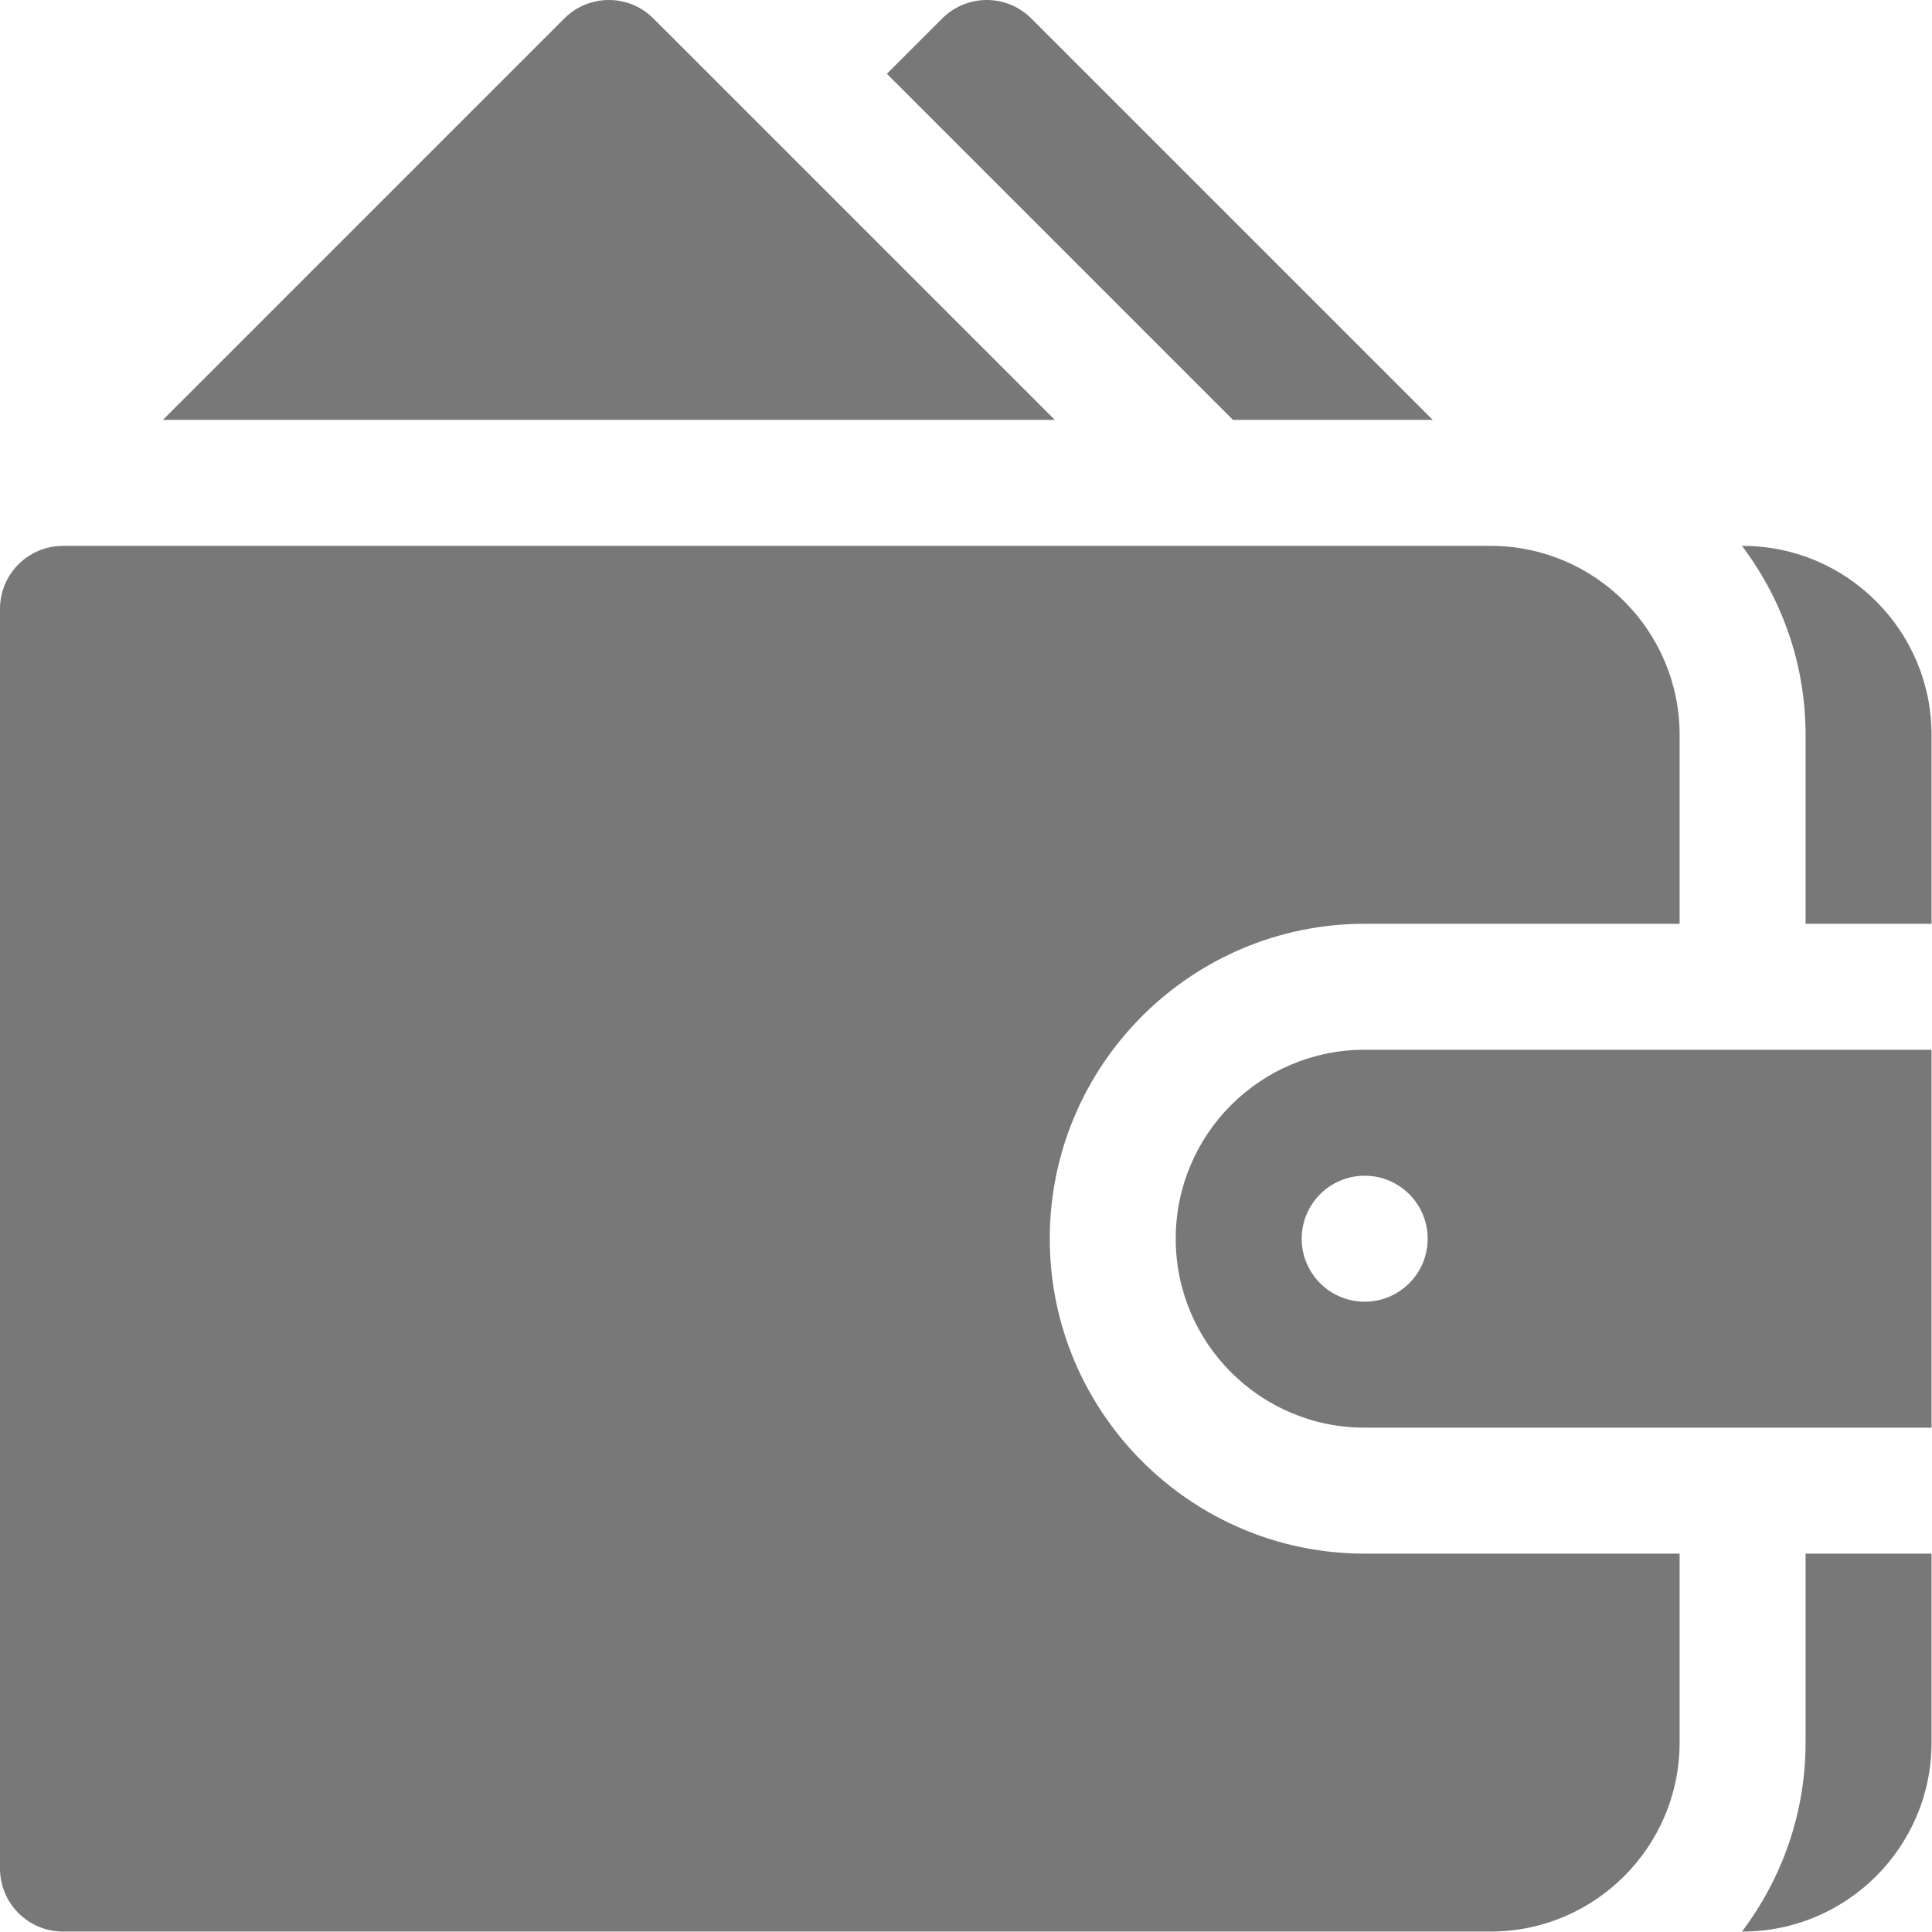 <?xml version="1.0" encoding="UTF-8" standalone="no"?>
<!-- Created with Inkscape (http://www.inkscape.org/) -->

<svg
   xmlns:dc="http://purl.org/dc/elements/1.1/"
   xmlns:cc="http://creativecommons.org/ns#"
   xmlns:rdf="http://www.w3.org/1999/02/22-rdf-syntax-ns#"
   xmlns:svg="http://www.w3.org/2000/svg"
   xmlns="http://www.w3.org/2000/svg"
   xmlns:sodipodi="http://sodipodi.sourceforge.net/DTD/sodipodi-0.dtd"
   xmlns:inkscape="http://www.inkscape.org/namespaces/inkscape"
   width="120.348mm"
   height="120.347mm"
   viewBox="0 0 120.348 120.347"
   version="1.1"
   id="svg8"
   inkscape:version="0.92.4 (5da689c313, 2019-01-14)"
   sodipodi:docname="wallet.svg">
  <defs
     id="defs2" />
  <sodipodi:namedview
     id="base"
     pagecolor="#ffffff"
     bordercolor="#666666"
     borderopacity="1.0"
     inkscape:pageopacity="0.0"
     inkscape:pageshadow="2"
     inkscape:zoom="0.35"
     inkscape:cx="-66.873438"
     inkscape:cy="414.13052"
     inkscape:document-units="mm"
     inkscape:current-layer="layer1"
     showgrid="false"
     inkscape:window-width="1366"
     inkscape:window-height="721"
     inkscape:window-x="-4"
     inkscape:window-y="-4"
     inkscape:window-maximized="1"
     fit-margin-top="0"
     fit-margin-left="0"
     fit-margin-right="0"
     fit-margin-bottom="0" />
  <g
     inkscape:label="Layer 1"
     inkscape:groupmode="layer"
     id="layer1"
     transform="translate(-61.185,-80.052)">
    <g
       id="g1004"
       transform="matrix(0.235,0,0,0.235,61.185,80.052)"
       style="fill:#787878;fill-opacity:1">
      <g
         id="g902"
         style="fill:#787878;fill-opacity:1">
	<g
   id="g900"
   style="fill:#787878;fill-opacity:1">
		<path
   id="path898"
   d="m 361.739,278.261 c -27.664,0 -50.087,22.423 -50.087,50.087 0,27.664 22.423,50.087 50.087,50.087 H 512 V 278.261 Z m 0,66.782 c -9.22,0 -16.696,-7.475 -16.696,-16.696 0,-9.221 7.475,-16.696 16.696,-16.696 9.221,0 16.696,7.475 16.696,16.696 0,9.221 -7.475,16.696 -16.696,16.696 z"
   inkscape:connector-curvature="0"
   style="fill:#787878;fill-opacity:1" />

	</g>

</g>
      <g
         id="g908"
         style="fill:#787878;fill-opacity:1">
	<g
   id="g906"
   style="fill:#787878;fill-opacity:1">
		<path
   id="path904"
   d="m 361.739,244.87 h 83.478 v -50.087 c 0,-27.619 -22.468,-50.087 -50.087,-50.087 H 16.696 C 7.479,144.696 0,152.174 0,161.391 V 495.304 C 0,504.521 7.479,512 16.696,512 H 395.13 c 27.619,0 50.087,-22.468 50.087,-50.087 v -50.087 h -83.478 c -46.032,0 -83.478,-37.446 -83.478,-83.478 0,-46.032 37.446,-83.478 83.478,-83.478 z"
   inkscape:connector-curvature="0"
   style="fill:#787878;fill-opacity:1" />

	</g>

</g>
      <g
         id="g914"
         style="fill:#787878;fill-opacity:1">
	<g
   id="g912"
   style="fill:#787878;fill-opacity:1">
		<path
   id="path910"
   d="m 461.913,144.696 h -0.158 c 10.529,13.973 16.854,31.282 16.854,50.087 V 244.87 H 512 v -50.087 c 0,-27.619 -22.468,-50.087 -50.087,-50.087 z"
   inkscape:connector-curvature="0"
   style="fill:#787878;fill-opacity:1" />

	</g>

</g>
      <g
         id="g920"
         style="fill:#787878;fill-opacity:1">
	<g
   id="g918"
   style="fill:#787878;fill-opacity:1">
		<path
   id="path916"
   d="m 478.609,411.826 v 50.087 c 0,18.805 -6.323,36.114 -16.854,50.087 h 0.158 C 489.532,512 512,489.532 512,461.913 v -50.087 z"
   inkscape:connector-curvature="0"
   style="fill:#787878;fill-opacity:1" />

	</g>

</g>
      <g
         id="g926"
         style="fill:#787878;fill-opacity:1">
	<g
   id="g924"
   style="fill:#787878;fill-opacity:1">
		<path
   id="path922"
   d="m 273.369,4.892 c -6.521,-6.521 -17.087,-6.521 -23.609,0 l -14.674,14.674 91.74,91.738 h 52.956 z"
   inkscape:connector-curvature="0"
   style="fill:#787878;fill-opacity:1" />

	</g>

</g>
      <g
         id="g932"
         style="fill:#787878;fill-opacity:1">
	<g
   id="g930"
   style="fill:#787878;fill-opacity:1">
		<path
   id="path928"
   d="m 173.195,4.892 c -6.521,-6.522 -17.086,-6.522 -23.608,0 L 43.174,111.304 h 236.435 z"
   inkscape:connector-curvature="0"
   style="fill:#787878;fill-opacity:1" />

	</g>

</g>
      <g
         id="g934"
         style="fill:#787878;fill-opacity:1">
</g>
      <g
         id="g936"
         style="fill:#787878;fill-opacity:1">
</g>
      <g
         id="g938"
         style="fill:#787878;fill-opacity:1">
</g>
      <g
         id="g940"
         style="fill:#787878;fill-opacity:1">
</g>
      <g
         id="g942"
         style="fill:#787878;fill-opacity:1">
</g>
      <g
         id="g944"
         style="fill:#787878;fill-opacity:1">
</g>
      <g
         id="g946"
         style="fill:#787878;fill-opacity:1">
</g>
      <g
         id="g948"
         style="fill:#787878;fill-opacity:1">
</g>
      <g
         id="g950"
         style="fill:#787878;fill-opacity:1">
</g>
      <g
         id="g952"
         style="fill:#787878;fill-opacity:1">
</g>
      <g
         id="g954"
         style="fill:#787878;fill-opacity:1">
</g>
      <g
         id="g956"
         style="fill:#787878;fill-opacity:1">
</g>
      <g
         id="g958"
         style="fill:#787878;fill-opacity:1">
</g>
      <g
         id="g960"
         style="fill:#787878;fill-opacity:1">
</g>
      <g
         id="g962"
         style="fill:#787878;fill-opacity:1">
</g>
    </g>
  </g>
</svg>
